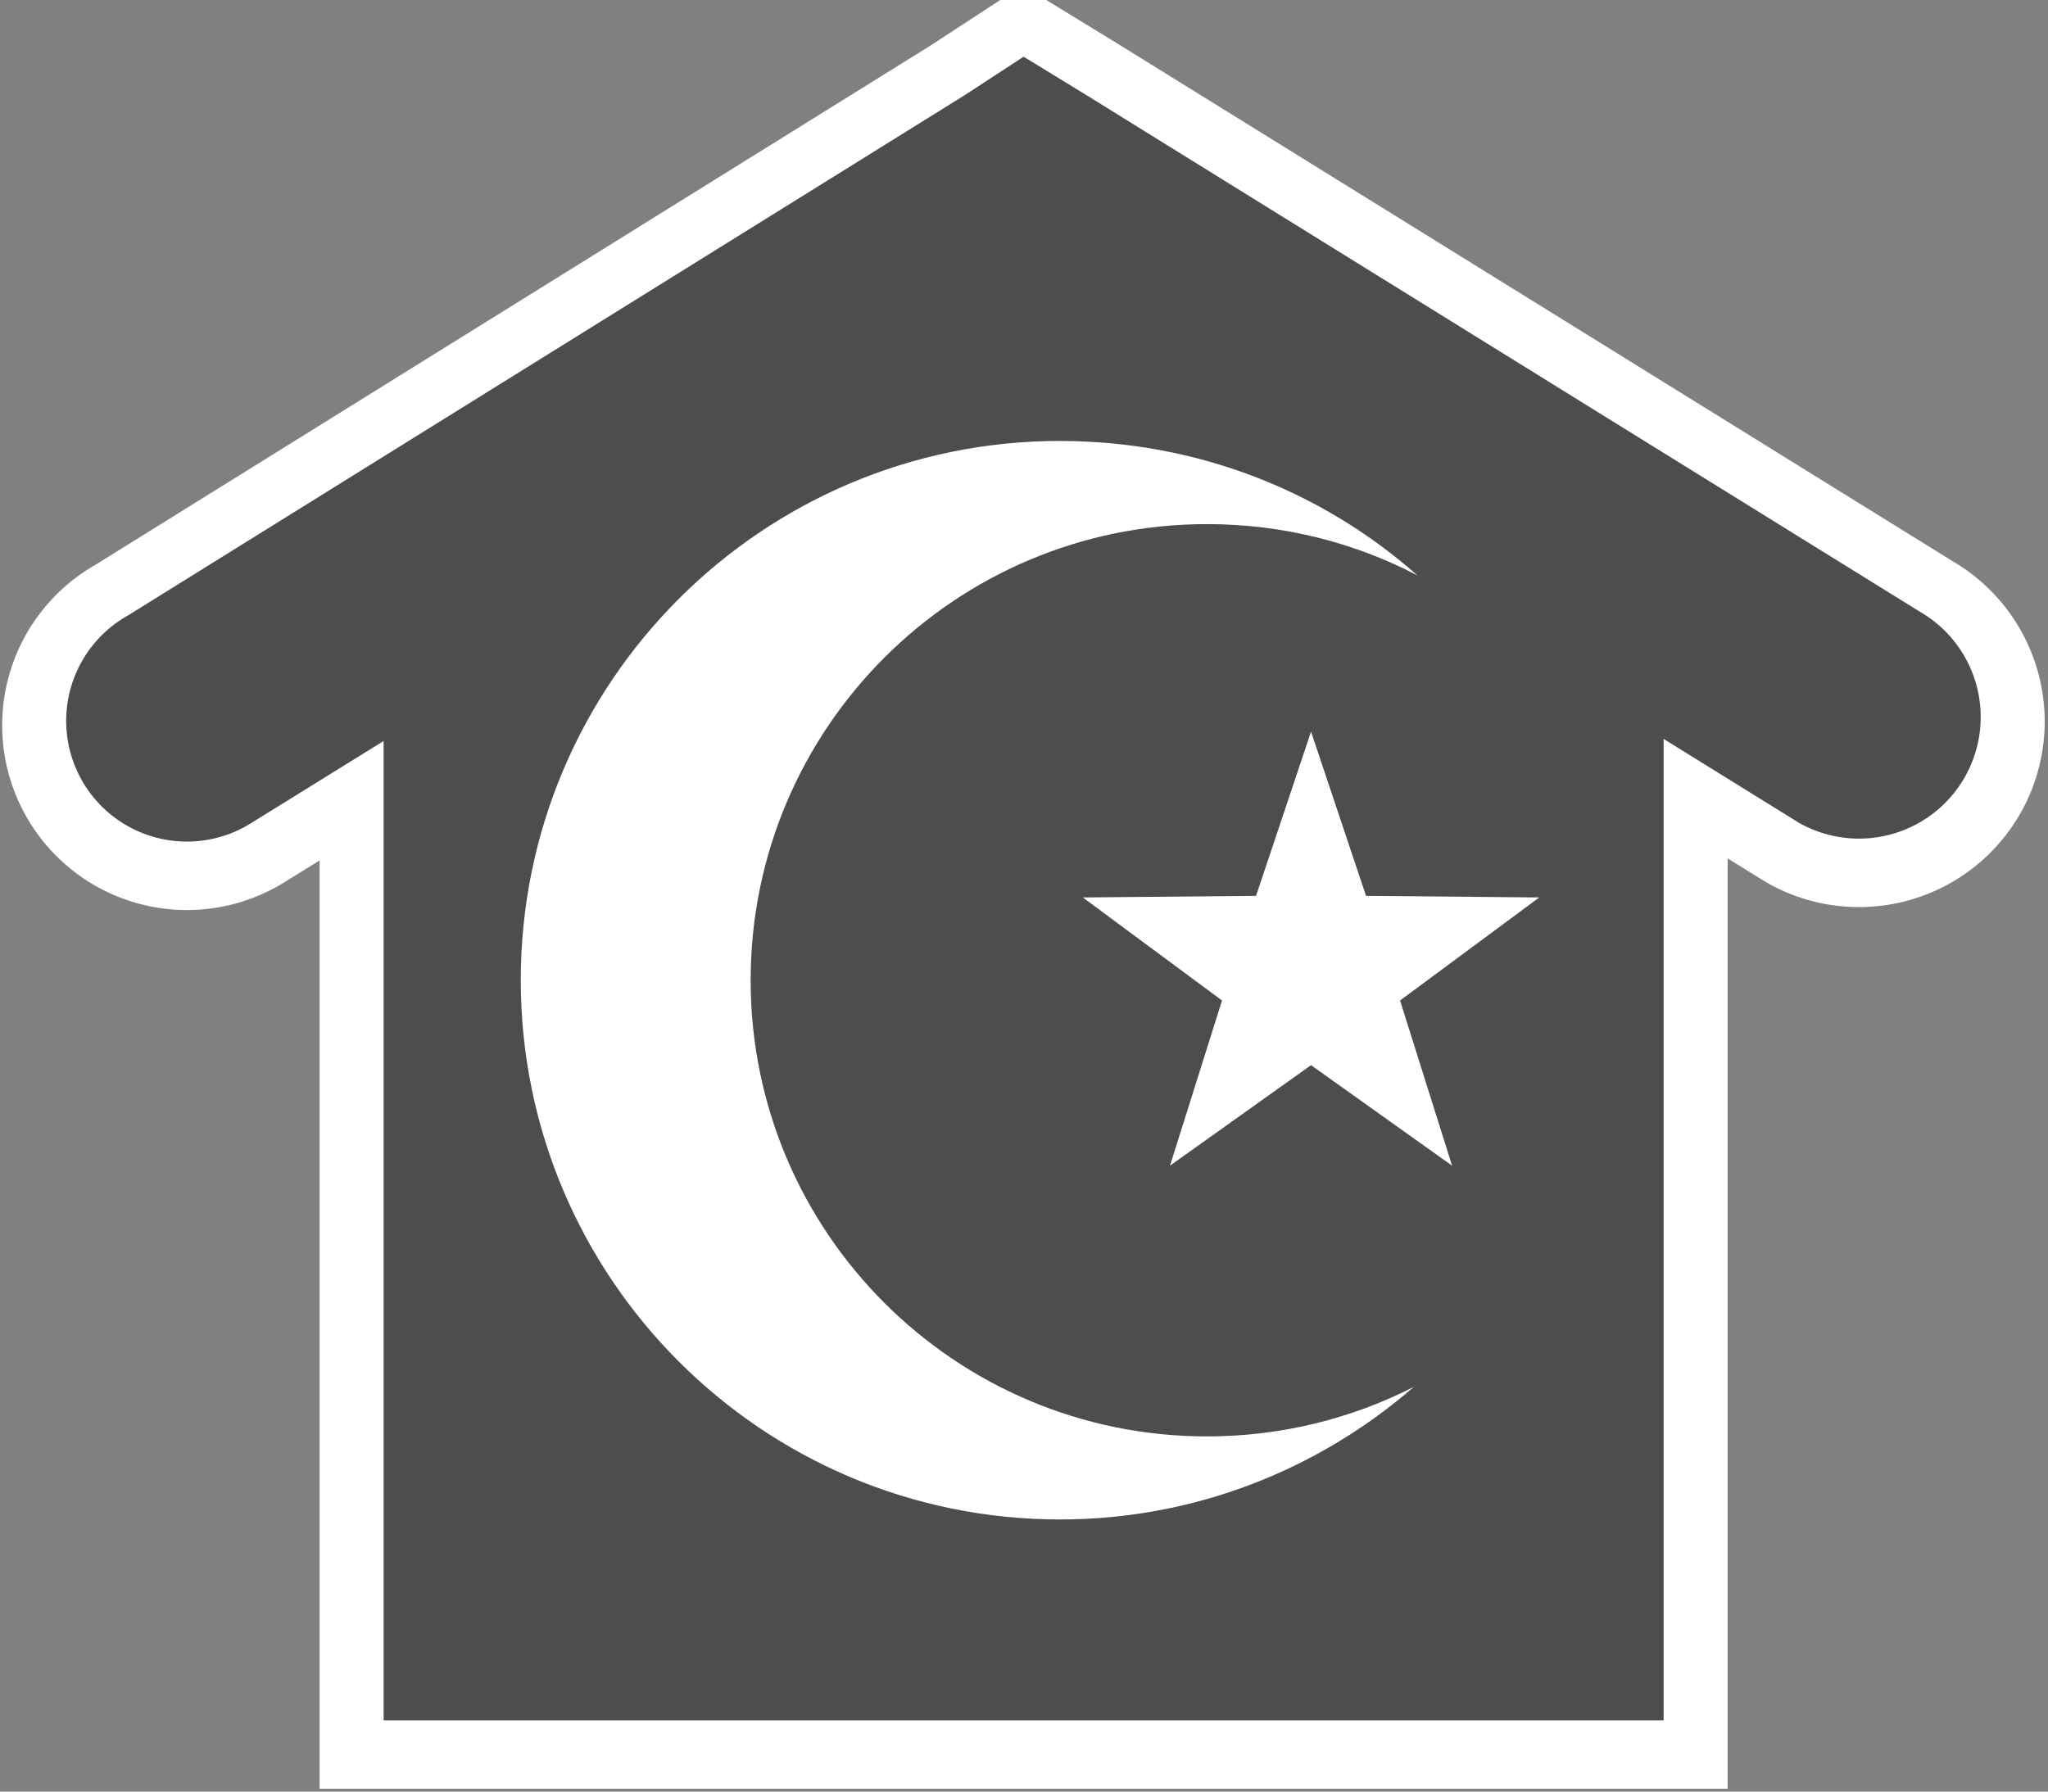<svg width="32" height="28" version="1.1" viewBox="0 0 32 28" xmlns="http://www.w3.org/2000/svg">
 <rect x="0" y="0" width="32" height="28" fill="#808080" stroke="none"/>
 <g>
  <path d="m15.994 3.955-10 5.994v17.006h20v-16.911z" fill="#fff" stroke="#fff" stroke-width="2"/>
  <path d="m15.994 0.956-0.931 0.608-13.069 8.128a1.887 1.887 0 1 0 1.894 3.264l12.137-7.52 12.075 7.488a1.901 1.9 0 0 0 1.894-3.296l-13.007-8.064z" color="#000000" fill="#fff" stroke="#fff" stroke-width="2" style="text-decoration-line:none;text-indent:0;text-transform:none"/>
  <path d="m15.994 3.886-10 5.994v17.006h20v-16.911z" fill="#4d4d4d"/>
  <path d="m15.994 0.886-0.931 0.608-13.069 8.128a1.887 1.887 0 1 0 1.894 3.264l12.137-7.52 12.075 7.488a1.901 1.9 0 0 0 1.894-3.296l-13.007-8.064z" color="#000000" fill="#4d4d4d" style="text-decoration-line:none;text-indent:0;text-transform:none"/>
  <path d="m16.565 6.891c-4.654 0-8.428 3.773-8.428 8.428 0 4.654 3.773 8.428 8.428 8.428 2.113 0 4.047-0.788 5.526-2.072-0.971 0.495-2.068 0.774-3.233 0.774-3.937 0-7.129-3.192-7.129-7.129 0-3.937 3.192-7.129 7.129-7.129 1.187 0 2.304 0.288 3.288 0.801-1.486-1.315-3.441-2.1-5.582-2.1z" fill="#fff"/>
  <path transform="matrix(.705 0 0 .705 142.45 -27.529)" d="m-173 55.268 1.219 3.64 3.839 0.035-3.085 2.284 1.153 3.662-3.126-2.228-3.126 2.228 1.153-3.662-3.085-2.284 3.839-0.035z" fill="#fff"/>
 </g>
</svg>
